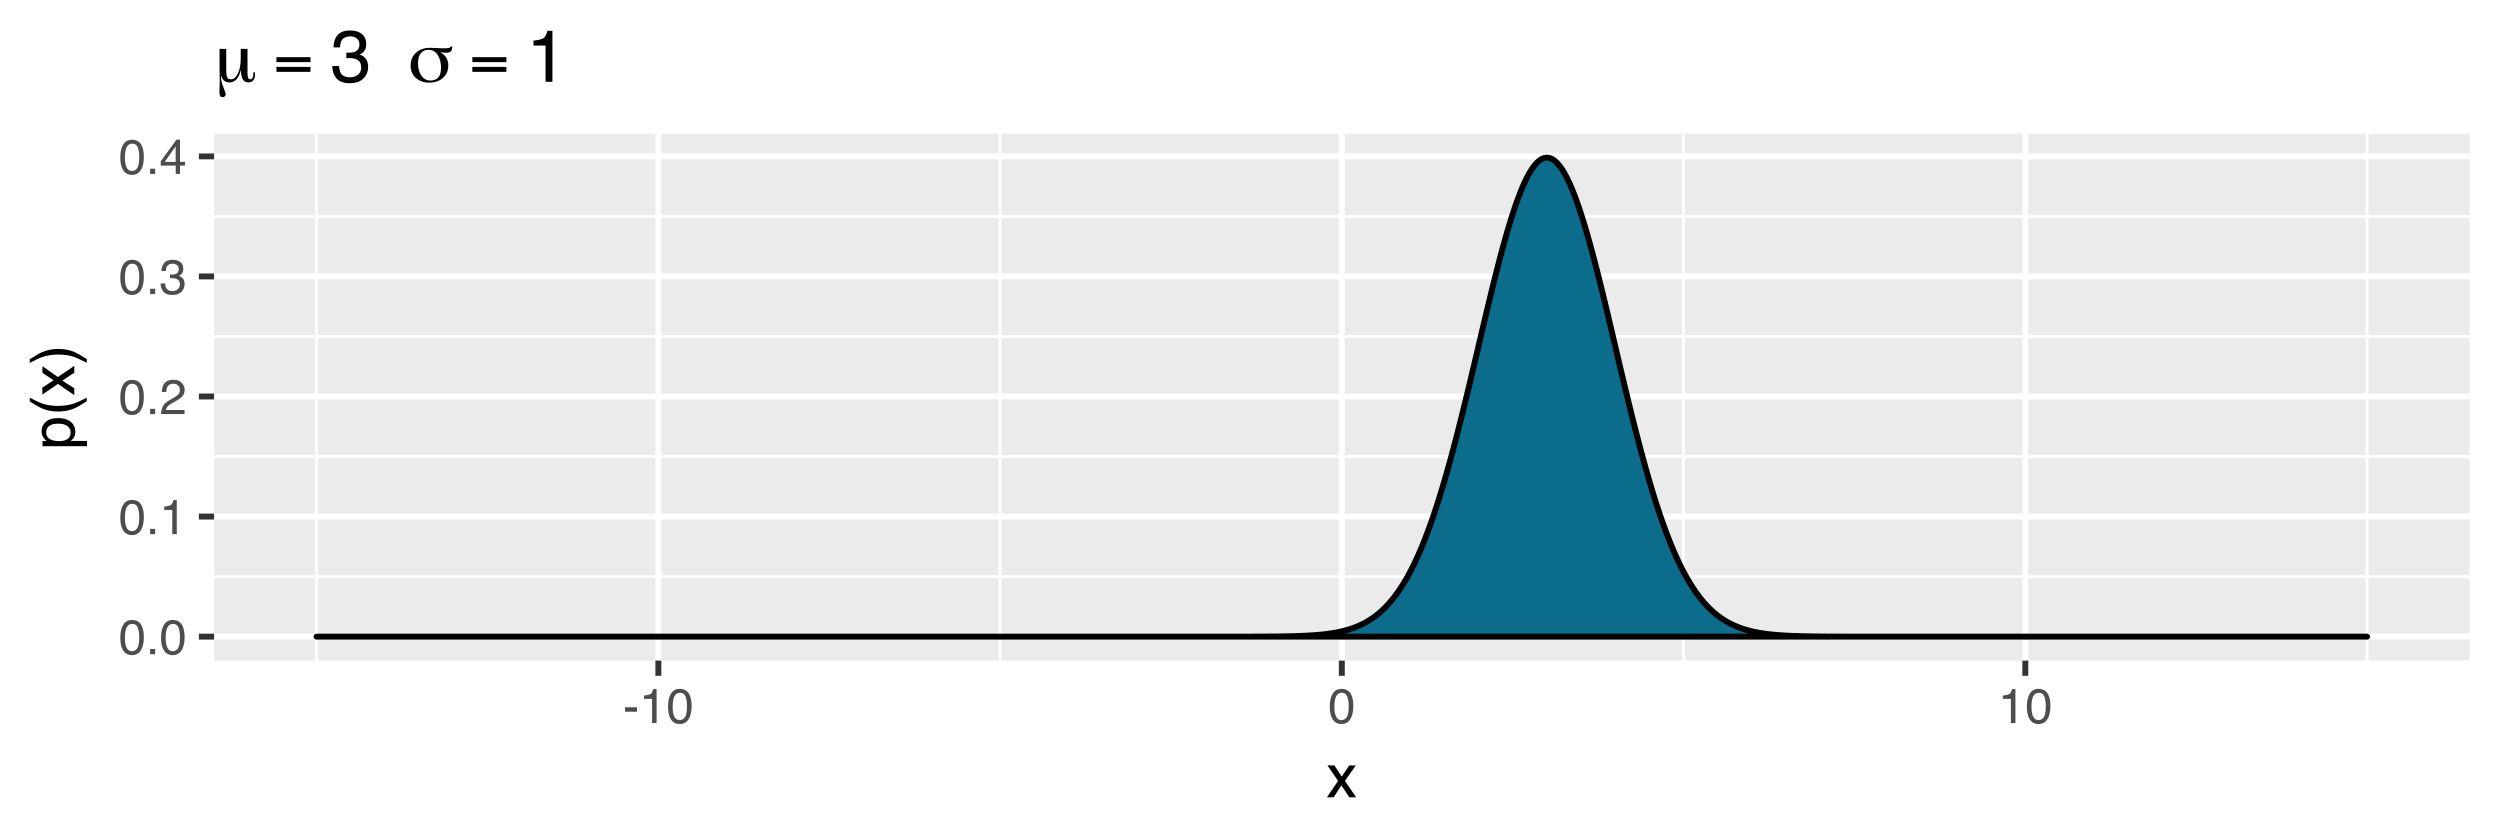 <?xml version="1.0" encoding="UTF-8"?>
<svg xmlns="http://www.w3.org/2000/svg" xmlns:xlink="http://www.w3.org/1999/xlink" width="450pt" height="149pt" viewBox="0 0 450 149" version="1.1">
<defs>
<g>
<symbol overflow="visible" id="glyph0-0">
<path style="stroke:none;" d="M 0.281 0 L 0.281 -6.312 L 5.297 -6.312 L 5.297 0 Z M 4.5 -0.797 L 4.5 -5.516 L 1.078 -5.516 L 1.078 -0.797 Z "/>
</symbol>
<symbol overflow="visible" id="glyph0-1">
<path style="stroke:none;" d="M 2.375 -6.156 C 3.176 -6.156 3.754 -5.828 4.109 -5.172 C 4.379 -4.66 4.516 -3.961 4.516 -3.078 C 4.516 -2.242 4.391 -1.555 4.141 -1.016 C 3.785 -0.223 3.195 0.172 2.375 0.172 C 1.633 0.172 1.082 -0.148 0.719 -0.797 C 0.426 -1.328 0.281 -2.047 0.281 -2.953 C 0.281 -3.648 0.367 -4.25 0.547 -4.75 C 0.879 -5.688 1.488 -6.156 2.375 -6.156 Z M 2.375 -0.531 C 2.77 -0.531 3.086 -0.707 3.328 -1.062 C 3.566 -1.426 3.688 -2.086 3.688 -3.047 C 3.688 -3.754 3.598 -4.332 3.422 -4.781 C 3.254 -5.227 2.922 -5.453 2.422 -5.453 C 1.973 -5.453 1.641 -5.238 1.422 -4.812 C 1.211 -4.383 1.109 -3.754 1.109 -2.922 C 1.109 -2.297 1.176 -1.789 1.312 -1.406 C 1.52 -0.82 1.875 -0.531 2.375 -0.531 Z "/>
</symbol>
<symbol overflow="visible" id="glyph0-2">
<path style="stroke:none;" d="M 0.75 -0.938 L 1.656 -0.938 L 1.656 0 L 0.75 0 Z "/>
</symbol>
<symbol overflow="visible" id="glyph0-3">
<path style="stroke:none;" d="M 0.844 -4.359 L 0.844 -4.953 C 1.395 -5.004 1.781 -5.094 2 -5.219 C 2.227 -5.344 2.395 -5.645 2.5 -6.125 L 3.109 -6.125 L 3.109 0 L 2.297 0 L 2.297 -4.359 Z "/>
</symbol>
<symbol overflow="visible" id="glyph0-4">
<path style="stroke:none;" d="M 0.281 0 C 0.301 -0.531 0.406 -0.988 0.594 -1.375 C 0.789 -1.77 1.164 -2.129 1.719 -2.453 L 2.547 -2.922 C 2.91 -3.141 3.164 -3.328 3.312 -3.484 C 3.551 -3.711 3.672 -3.984 3.672 -4.297 C 3.672 -4.648 3.562 -4.93 3.344 -5.141 C 3.133 -5.359 2.848 -5.469 2.484 -5.469 C 1.961 -5.469 1.598 -5.266 1.391 -4.859 C 1.285 -4.648 1.227 -4.352 1.219 -3.969 L 0.422 -3.969 C 0.43 -4.5 0.531 -4.938 0.719 -5.281 C 1.051 -5.875 1.645 -6.172 2.5 -6.172 C 3.195 -6.172 3.707 -5.977 4.031 -5.594 C 4.363 -5.219 4.531 -4.797 4.531 -4.328 C 4.531 -3.836 4.352 -3.414 4 -3.062 C 3.801 -2.863 3.441 -2.617 2.922 -2.328 L 2.344 -2 C 2.062 -1.844 1.836 -1.695 1.672 -1.562 C 1.391 -1.312 1.211 -1.035 1.141 -0.734 L 4.5 -0.734 L 4.5 0 Z "/>
</symbol>
<symbol overflow="visible" id="glyph0-5">
<path style="stroke:none;" d="M 2.281 0.172 C 1.551 0.172 1.02 -0.023 0.688 -0.422 C 0.363 -0.828 0.203 -1.316 0.203 -1.891 L 1.016 -1.891 C 1.047 -1.492 1.117 -1.203 1.234 -1.016 C 1.441 -0.691 1.805 -0.531 2.328 -0.531 C 2.734 -0.531 3.055 -0.641 3.297 -0.859 C 3.547 -1.078 3.672 -1.359 3.672 -1.703 C 3.672 -2.129 3.539 -2.426 3.281 -2.594 C 3.031 -2.758 2.672 -2.844 2.203 -2.844 C 2.148 -2.844 2.098 -2.844 2.047 -2.844 C 1.992 -2.844 1.941 -2.844 1.891 -2.844 L 1.891 -3.516 C 1.973 -3.516 2.039 -3.508 2.094 -3.5 C 2.145 -3.5 2.203 -3.5 2.266 -3.5 C 2.555 -3.5 2.797 -3.547 2.984 -3.641 C 3.305 -3.797 3.469 -4.082 3.469 -4.5 C 3.469 -4.801 3.359 -5.035 3.141 -5.203 C 2.922 -5.367 2.672 -5.453 2.391 -5.453 C 1.867 -5.453 1.508 -5.281 1.312 -4.938 C 1.207 -4.75 1.145 -4.477 1.125 -4.125 L 0.359 -4.125 C 0.359 -4.582 0.453 -4.973 0.641 -5.297 C 0.953 -5.867 1.504 -6.156 2.297 -6.156 C 2.93 -6.156 3.422 -6.016 3.766 -5.734 C 4.109 -5.461 4.281 -5.062 4.281 -4.531 C 4.281 -4.145 4.176 -3.836 3.969 -3.609 C 3.844 -3.461 3.68 -3.348 3.484 -3.266 C 3.805 -3.172 4.055 -3 4.234 -2.75 C 4.422 -2.5 4.516 -2.191 4.516 -1.828 C 4.516 -1.234 4.316 -0.75 3.922 -0.375 C 3.535 -0.008 2.988 0.172 2.281 0.172 Z "/>
</symbol>
<symbol overflow="visible" id="glyph0-6">
<path style="stroke:none;" d="M 2.906 -2.172 L 2.906 -4.969 L 0.938 -2.172 Z M 2.922 0 L 2.922 -1.5 L 0.219 -1.5 L 0.219 -2.266 L 3.047 -6.172 L 3.688 -6.172 L 3.688 -2.172 L 4.594 -2.172 L 4.594 -1.5 L 3.688 -1.5 L 3.688 0 Z "/>
</symbol>
<symbol overflow="visible" id="glyph0-7">
<path style="stroke:none;" d="M 0.359 -2.844 L 2.516 -2.844 L 2.516 -2.047 L 0.359 -2.047 Z "/>
</symbol>
<symbol overflow="visible" id="glyph1-0">
<path style="stroke:none;" d="M 0.359 0 L 0.359 -7.891 L 6.625 -7.891 L 6.625 0 Z M 5.625 -0.984 L 5.625 -6.906 L 1.344 -6.906 L 1.344 -0.984 Z "/>
</symbol>
<symbol overflow="visible" id="glyph1-1">
<path style="stroke:none;" d="M 0.156 -5.75 L 1.406 -5.75 L 2.734 -3.734 L 4.078 -5.75 L 5.25 -5.719 L 3.312 -2.953 L 5.328 0 L 4.094 0 L 2.672 -2.156 L 1.281 0 L 0.062 0 L 2.078 -2.953 Z "/>
</symbol>
<symbol overflow="visible" id="glyph2-0">
<path style="stroke:none;" d="M 0 -0.359 L -7.891 -0.359 L -7.891 -6.625 L 0 -6.625 Z M -0.984 -5.625 L -6.906 -5.625 L -6.906 -1.344 L -0.984 -1.344 Z "/>
</symbol>
<symbol overflow="visible" id="glyph2-1">
<path style="stroke:none;" d="M -0.656 -3.141 C -0.656 -3.586 -0.844 -3.957 -1.219 -4.25 C -1.594 -4.551 -2.156 -4.703 -2.906 -4.703 C -3.363 -4.703 -3.758 -4.641 -4.094 -4.516 C -4.727 -4.266 -5.047 -3.805 -5.047 -3.141 C -5.047 -2.461 -4.711 -2.004 -4.047 -1.766 C -3.68 -1.629 -3.223 -1.562 -2.672 -1.562 C -2.234 -1.562 -1.859 -1.629 -1.547 -1.766 C -0.953 -2.016 -0.656 -2.473 -0.656 -3.141 Z M -5.719 -0.641 L -5.719 -1.578 L -4.969 -1.578 C -5.227 -1.766 -5.426 -1.973 -5.562 -2.203 C -5.781 -2.535 -5.891 -2.922 -5.891 -3.359 C -5.891 -4.004 -5.641 -4.555 -5.141 -5.016 C -4.641 -5.473 -3.926 -5.703 -3 -5.703 C -1.75 -5.703 -0.852 -5.375 -0.312 -4.719 C 0.02 -4.301 0.188 -3.816 0.188 -3.266 C 0.188 -2.828 0.094 -2.461 -0.094 -2.172 C -0.195 -2.004 -0.379 -1.812 -0.641 -1.594 L 2.297 -1.594 L 2.297 -0.641 Z "/>
</symbol>
<symbol overflow="visible" id="glyph2-2">
<path style="stroke:none;" d="M -8.016 -3.25 C -6.922 -2.688 -6.117 -2.32 -5.609 -2.156 C -4.828 -1.906 -3.922 -1.781 -2.891 -1.781 C -1.848 -1.781 -0.898 -1.926 -0.047 -2.219 C 0.484 -2.395 1.25 -2.742 2.25 -3.266 L 2.25 -2.625 C 1.426 -2.102 0.898 -1.781 0.672 -1.656 C 0.453 -1.531 0.148 -1.391 -0.234 -1.234 C -0.766 -1.035 -1.332 -0.898 -1.938 -0.828 C -2.25 -0.785 -2.547 -0.766 -2.828 -0.766 C -3.891 -0.766 -4.832 -0.93 -5.656 -1.266 C -6.188 -1.473 -6.973 -1.91 -8.016 -2.578 Z "/>
</symbol>
<symbol overflow="visible" id="glyph2-3">
<path style="stroke:none;" d="M -5.75 -0.156 L -5.75 -1.406 L -3.734 -2.734 L -5.75 -4.078 L -5.719 -5.25 L -2.953 -3.312 L 0 -5.328 L 0 -4.094 L -2.156 -2.672 L 0 -1.281 L 0 -0.062 L -2.953 -2.078 Z "/>
</symbol>
<symbol overflow="visible" id="glyph2-4">
<path style="stroke:none;" d="M 2.25 -0.375 C 1.133 -0.945 0.32 -1.316 -0.188 -1.484 C -0.957 -1.734 -1.859 -1.859 -2.891 -1.859 C -3.922 -1.859 -4.867 -1.711 -5.734 -1.422 C -6.266 -1.242 -7.023 -0.891 -8.016 -0.359 L -8.016 -1.016 C -7.141 -1.566 -6.598 -1.898 -6.391 -2.016 C -6.18 -2.129 -5.895 -2.254 -5.531 -2.391 C -5.082 -2.566 -4.641 -2.691 -4.203 -2.766 C -3.773 -2.836 -3.359 -2.875 -2.953 -2.875 C -1.891 -2.875 -0.941 -2.707 -0.109 -2.375 C 0.422 -2.156 1.207 -1.711 2.25 -1.047 Z "/>
</symbol>
<symbol overflow="visible" id="glyph3-0">
<path style="stroke:none;" d="M 0.656 2.328 L 0.656 -9.312 L 7.266 -9.312 L 7.266 2.328 Z M 1.406 1.594 L 6.531 1.594 L 6.531 -8.562 L 1.406 -8.562 Z "/>
</symbol>
<symbol overflow="visible" id="glyph3-1">
<path style="stroke:none;" d="M 2.188 -2.016 C 2.188 -1.398 2.25 -0.984 2.375 -0.766 C 2.5 -0.555 2.719 -0.453 3.031 -0.453 C 3.539 -0.453 3.961 -0.805 4.297 -1.516 C 4.629 -2.223 4.797 -3.117 4.797 -4.203 L 4.797 -5.938 L 6.016 -5.938 L 6.016 -1.594 C 6.016 -1.195 6.051 -0.906 6.125 -0.719 C 6.207 -0.539 6.336 -0.453 6.516 -0.453 C 6.691 -0.453 6.828 -0.539 6.922 -0.719 C 7.023 -0.906 7.078 -1.176 7.078 -1.531 L 7.078 -1.719 L 7.359 -1.719 C 7.359 -1.676 7.359 -1.633 7.359 -1.594 C 7.367 -1.562 7.375 -1.504 7.375 -1.422 C 7.375 -0.93 7.27 -0.551 7.062 -0.281 C 6.852 -0.02 6.555 0.109 6.172 0.109 C 5.734 0.109 5.398 -0.078 5.172 -0.453 C 4.953 -0.828 4.836 -1.395 4.828 -2.156 C 4.629 -1.375 4.359 -0.801 4.016 -0.438 C 3.68 -0.07 3.258 0.109 2.75 0.109 C 2.363 0.109 2.039 -0.004 1.781 -0.234 C 1.531 -0.461 1.352 -0.801 1.25 -1.25 C 1.25 -1.164 1.25 -1.039 1.25 -0.875 C 1.25 -0.312 1.391 0.305 1.672 0.984 C 1.953 1.672 2.094 2.078 2.094 2.203 C 2.094 2.379 2.039 2.516 1.938 2.609 C 1.844 2.711 1.707 2.766 1.531 2.766 C 1.332 2.766 1.188 2.691 1.094 2.547 C 1.008 2.398 0.969 2.164 0.969 1.844 C 0.969 1.758 0.973 1.5 0.984 1.062 C 1.004 0.633 1.016 0.242 1.016 -0.109 C 1.016 -0.422 1.008 -0.863 1 -1.438 C 0.988 -2.02 0.984 -2.438 0.984 -2.688 L 0.984 -5.938 L 2.188 -5.938 Z "/>
</symbol>
<symbol overflow="visible" id="glyph3-2">
<path style="stroke:none;" d="M 6.688 -1.797 L 0.562 -1.797 L 0.562 -2.688 L 6.688 -2.688 Z M 6.688 -3.547 L 0.562 -3.547 L 0.562 -4.438 L 6.688 -4.438 Z "/>
</symbol>
<symbol overflow="visible" id="glyph3-3">
<path style="stroke:none;" d=""/>
</symbol>
<symbol overflow="visible" id="glyph3-4">
<path style="stroke:none;" d="M 5.938 -2.516 C 5.938 -3.504 5.727 -4.289 5.312 -4.875 C 4.906 -5.469 4.363 -5.766 3.688 -5.766 C 3.094 -5.766 2.629 -5.555 2.297 -5.141 C 1.961 -4.723 1.797 -4.133 1.797 -3.375 C 1.797 -2.445 2 -1.691 2.406 -1.109 C 2.82 -0.523 3.363 -0.234 4.031 -0.234 C 4.664 -0.234 5.141 -0.422 5.453 -0.797 C 5.773 -1.172 5.938 -1.742 5.938 -2.516 Z M 5.781 -5.328 C 6.27 -5.078 6.633 -4.754 6.875 -4.359 C 7.125 -3.961 7.25 -3.492 7.25 -2.953 C 7.25 -2.035 6.93 -1.289 6.297 -0.719 C 5.66 -0.145 4.828 0.141 3.797 0.141 C 2.816 0.141 2.016 -0.145 1.391 -0.719 C 0.773 -1.289 0.469 -2.02 0.469 -2.906 C 0.469 -3.875 0.785 -4.648 1.422 -5.234 C 2.066 -5.828 2.926 -6.125 4 -6.125 C 4.219 -6.125 4.617 -6.109 5.203 -6.078 C 5.785 -6.047 6.254 -6.031 6.609 -6.031 C 6.961 -6.031 7.227 -6.055 7.406 -6.109 C 7.582 -6.172 7.676 -6.258 7.688 -6.375 L 7.969 -6.375 C 7.957 -5.945 7.875 -5.648 7.719 -5.484 C 7.562 -5.316 7.273 -5.234 6.859 -5.234 C 6.766 -5.234 6.648 -5.238 6.516 -5.25 C 6.379 -5.27 6.133 -5.297 5.781 -5.328 Z "/>
</symbol>
<symbol overflow="visible" id="glyph4-0">
<path style="stroke:none;" d="M 0.422 0 L 0.422 -9.469 L 7.938 -9.469 L 7.938 0 Z M 6.75 -1.188 L 6.75 -8.281 L 1.609 -8.281 L 1.609 -1.188 Z "/>
</symbol>
<symbol overflow="visible" id="glyph4-1">
<path style="stroke:none;" d="M 3.438 0.25 C 2.344 0.25 1.547 -0.047 1.047 -0.641 C 0.555 -1.242 0.312 -1.977 0.312 -2.844 L 1.531 -2.844 C 1.582 -2.238 1.691 -1.801 1.859 -1.531 C 2.16 -1.051 2.707 -0.812 3.5 -0.812 C 4.102 -0.812 4.586 -0.973 4.953 -1.297 C 5.328 -1.617 5.516 -2.039 5.516 -2.562 C 5.516 -3.195 5.32 -3.641 4.938 -3.891 C 4.551 -4.148 4.008 -4.281 3.312 -4.281 C 3.238 -4.281 3.16 -4.273 3.078 -4.266 C 2.992 -4.266 2.914 -4.266 2.844 -4.266 L 2.844 -5.281 C 2.957 -5.27 3.055 -5.258 3.141 -5.25 C 3.223 -5.25 3.312 -5.25 3.406 -5.25 C 3.844 -5.25 4.195 -5.316 4.469 -5.453 C 4.957 -5.703 5.203 -6.133 5.203 -6.75 C 5.203 -7.207 5.039 -7.562 4.719 -7.812 C 4.395 -8.062 4.016 -8.188 3.578 -8.188 C 2.805 -8.188 2.27 -7.926 1.969 -7.406 C 1.812 -7.125 1.723 -6.723 1.703 -6.203 L 0.547 -6.203 C 0.547 -6.891 0.68 -7.473 0.953 -7.953 C 1.43 -8.816 2.266 -9.25 3.453 -9.25 C 4.398 -9.25 5.129 -9.035 5.641 -8.609 C 6.16 -8.191 6.422 -7.586 6.422 -6.797 C 6.422 -6.223 6.266 -5.766 5.953 -5.422 C 5.766 -5.203 5.52 -5.031 5.219 -4.906 C 5.707 -4.77 6.086 -4.508 6.359 -4.125 C 6.629 -3.75 6.766 -3.285 6.766 -2.734 C 6.766 -1.848 6.473 -1.129 5.891 -0.578 C 5.316 -0.023 4.5 0.25 3.438 0.25 Z "/>
</symbol>
<symbol overflow="visible" id="glyph4-2">
<path style="stroke:none;" d="M 1.266 -6.531 L 1.266 -7.422 C 2.098 -7.504 2.68 -7.641 3.016 -7.828 C 3.348 -8.023 3.598 -8.477 3.766 -9.188 L 4.672 -9.188 L 4.672 0 L 3.438 0 L 3.438 -6.531 Z "/>
</symbol>
</g>
<clipPath id="clip1">
  <path d="M 38.535 24.07 L 445 24.07 L 445 119 L 38.535 119 Z "/>
</clipPath>
<clipPath id="clip2">
  <path d="M 38.535 103 L 445 103 L 445 105 L 38.535 105 Z "/>
</clipPath>
<clipPath id="clip3">
  <path d="M 38.535 81 L 445 81 L 445 83 L 38.535 83 Z "/>
</clipPath>
<clipPath id="clip4">
  <path d="M 38.535 60 L 445 60 L 445 61 L 38.535 61 Z "/>
</clipPath>
<clipPath id="clip5">
  <path d="M 38.535 38 L 445 38 L 445 40 L 38.535 40 Z "/>
</clipPath>
<clipPath id="clip6">
  <path d="M 56 24.07 L 58 24.07 L 58 119.906 L 56 119.906 Z "/>
</clipPath>
<clipPath id="clip7">
  <path d="M 179 24.07 L 181 24.07 L 181 119.906 L 179 119.906 Z "/>
</clipPath>
<clipPath id="clip8">
  <path d="M 302 24.07 L 304 24.07 L 304 119.906 L 302 119.906 Z "/>
</clipPath>
<clipPath id="clip9">
  <path d="M 425 24.07 L 427 24.07 L 427 119.906 L 425 119.906 Z "/>
</clipPath>
<clipPath id="clip10">
  <path d="M 38.535 114 L 445.52 114 L 445.52 116 L 38.535 116 Z "/>
</clipPath>
<clipPath id="clip11">
  <path d="M 38.535 92 L 445.52 92 L 445.52 94 L 38.535 94 Z "/>
</clipPath>
<clipPath id="clip12">
  <path d="M 38.535 70 L 445.52 70 L 445.52 72 L 38.535 72 Z "/>
</clipPath>
<clipPath id="clip13">
  <path d="M 38.535 49 L 445.52 49 L 445.52 51 L 38.535 51 Z "/>
</clipPath>
<clipPath id="clip14">
  <path d="M 38.535 27 L 445.52 27 L 445.52 29 L 38.535 29 Z "/>
</clipPath>
<clipPath id="clip15">
  <path d="M 117 24.07 L 120 24.07 L 120 119.906 L 117 119.906 Z "/>
</clipPath>
<clipPath id="clip16">
  <path d="M 240 24.07 L 243 24.07 L 243 119.906 L 240 119.906 Z "/>
</clipPath>
<clipPath id="clip17">
  <path d="M 364 24.07 L 366 24.07 L 366 119.906 L 364 119.906 Z "/>
</clipPath>
</defs>
<g id="surface6">
<rect x="0" y="0" width="450" height="149" style="fill:rgb(100%,100%,100%);fill-opacity:1;stroke:none;"/>
<rect x="0" y="0" width="450" height="149" style="fill:rgb(100%,100%,100%);fill-opacity:1;stroke:none;"/>
<path style="fill:none;stroke-width:1.067;stroke-linecap:round;stroke-linejoin:round;stroke:rgb(100%,100%,100%);stroke-opacity:1;stroke-miterlimit:10;" d="M 0 149 L 450 149 L 450 0 L 0 0 Z "/>
<g clip-path="url(#clip1)" clip-rule="nonzero">
<path style=" stroke:none;fill-rule:nonzero;fill:rgb(92.157%,92.157%,92.157%);fill-opacity:1;" d="M 38.535 118.906 L 444.52 118.906 L 444.52 24.07 L 38.535 24.07 Z "/>
</g>
<g clip-path="url(#clip2)" clip-rule="nonzero">
<path style="fill:none;stroke-width:0.533;stroke-linecap:butt;stroke-linejoin:round;stroke:rgb(100%,100%,100%);stroke-opacity:1;stroke-miterlimit:10;" d="M 38.535 103.789 L 444.52 103.789 "/>
</g>
<g clip-path="url(#clip3)" clip-rule="nonzero">
<path style="fill:none;stroke-width:0.533;stroke-linecap:butt;stroke-linejoin:round;stroke:rgb(100%,100%,100%);stroke-opacity:1;stroke-miterlimit:10;" d="M 38.535 82.18 L 444.52 82.18 "/>
</g>
<g clip-path="url(#clip4)" clip-rule="nonzero">
<path style="fill:none;stroke-width:0.533;stroke-linecap:butt;stroke-linejoin:round;stroke:rgb(100%,100%,100%);stroke-opacity:1;stroke-miterlimit:10;" d="M 38.535 60.57 L 444.52 60.57 "/>
</g>
<g clip-path="url(#clip5)" clip-rule="nonzero">
<path style="fill:none;stroke-width:0.533;stroke-linecap:butt;stroke-linejoin:round;stroke:rgb(100%,100%,100%);stroke-opacity:1;stroke-miterlimit:10;" d="M 38.535 38.957 L 444.52 38.957 "/>
</g>
<g clip-path="url(#clip6)" clip-rule="nonzero">
<path style="fill:none;stroke-width:0.533;stroke-linecap:butt;stroke-linejoin:round;stroke:rgb(100%,100%,100%);stroke-opacity:1;stroke-miterlimit:10;" d="M 56.988 118.906 L 56.988 24.07 "/>
</g>
<g clip-path="url(#clip7)" clip-rule="nonzero">
<path style="fill:none;stroke-width:0.533;stroke-linecap:butt;stroke-linejoin:round;stroke:rgb(100%,100%,100%);stroke-opacity:1;stroke-miterlimit:10;" d="M 180.016 118.906 L 180.016 24.07 "/>
</g>
<g clip-path="url(#clip8)" clip-rule="nonzero">
<path style="fill:none;stroke-width:0.533;stroke-linecap:butt;stroke-linejoin:round;stroke:rgb(100%,100%,100%);stroke-opacity:1;stroke-miterlimit:10;" d="M 303.039 118.906 L 303.039 24.07 "/>
</g>
<g clip-path="url(#clip9)" clip-rule="nonzero">
<path style="fill:none;stroke-width:0.533;stroke-linecap:butt;stroke-linejoin:round;stroke:rgb(100%,100%,100%);stroke-opacity:1;stroke-miterlimit:10;" d="M 426.066 118.906 L 426.066 24.07 "/>
</g>
<g clip-path="url(#clip10)" clip-rule="nonzero">
<path style="fill:none;stroke-width:1.067;stroke-linecap:butt;stroke-linejoin:round;stroke:rgb(100%,100%,100%);stroke-opacity:1;stroke-miterlimit:10;" d="M 38.535 114.598 L 444.52 114.598 "/>
</g>
<g clip-path="url(#clip11)" clip-rule="nonzero">
<path style="fill:none;stroke-width:1.067;stroke-linecap:butt;stroke-linejoin:round;stroke:rgb(100%,100%,100%);stroke-opacity:1;stroke-miterlimit:10;" d="M 38.535 92.984 L 444.52 92.984 "/>
</g>
<g clip-path="url(#clip12)" clip-rule="nonzero">
<path style="fill:none;stroke-width:1.067;stroke-linecap:butt;stroke-linejoin:round;stroke:rgb(100%,100%,100%);stroke-opacity:1;stroke-miterlimit:10;" d="M 38.535 71.375 L 444.52 71.375 "/>
</g>
<g clip-path="url(#clip13)" clip-rule="nonzero">
<path style="fill:none;stroke-width:1.067;stroke-linecap:butt;stroke-linejoin:round;stroke:rgb(100%,100%,100%);stroke-opacity:1;stroke-miterlimit:10;" d="M 38.535 49.762 L 444.52 49.762 "/>
</g>
<g clip-path="url(#clip14)" clip-rule="nonzero">
<path style="fill:none;stroke-width:1.067;stroke-linecap:butt;stroke-linejoin:round;stroke:rgb(100%,100%,100%);stroke-opacity:1;stroke-miterlimit:10;" d="M 38.535 28.152 L 444.52 28.152 "/>
</g>
<g clip-path="url(#clip15)" clip-rule="nonzero">
<path style="fill:none;stroke-width:1.067;stroke-linecap:butt;stroke-linejoin:round;stroke:rgb(100%,100%,100%);stroke-opacity:1;stroke-miterlimit:10;" d="M 118.504 118.906 L 118.504 24.07 "/>
</g>
<g clip-path="url(#clip16)" clip-rule="nonzero">
<path style="fill:none;stroke-width:1.067;stroke-linecap:butt;stroke-linejoin:round;stroke:rgb(100%,100%,100%);stroke-opacity:1;stroke-miterlimit:10;" d="M 241.527 118.906 L 241.527 24.07 "/>
</g>
<g clip-path="url(#clip17)" clip-rule="nonzero">
<path style="fill:none;stroke-width:1.067;stroke-linecap:butt;stroke-linejoin:round;stroke:rgb(100%,100%,100%);stroke-opacity:1;stroke-miterlimit:10;" d="M 364.555 118.906 L 364.555 24.07 "/>
</g>
<path style="fill-rule:nonzero;fill:rgb(4.314%,42.353%,54.902%);fill-opacity:1;stroke-width:1.067;stroke-linecap:round;stroke-linejoin:round;stroke:rgb(0%,0%,0%);stroke-opacity:1;stroke-miterlimit:10;" d="M 56.988 114.598 L 211.387 114.598 L 211.508 114.594 L 223.32 114.594 L 223.441 114.59 L 225.289 114.59 L 225.41 114.586 L 226.52 114.586 L 226.641 114.582 L 227.258 114.582 L 227.379 114.578 L 227.996 114.578 L 228.117 114.574 L 228.488 114.574 L 228.609 114.57 L 228.98 114.57 L 229.102 114.566 L 229.348 114.566 L 229.473 114.562 L 229.719 114.562 L 229.84 114.559 L 230.086 114.559 L 230.211 114.555 L 230.457 114.555 L 230.578 114.551 L 230.703 114.551 L 230.824 114.547 L 230.949 114.547 L 231.07 114.543 L 231.195 114.543 L 231.316 114.539 L 231.441 114.539 L 231.562 114.535 L 231.688 114.531 L 231.809 114.531 L 231.934 114.527 L 232.055 114.523 L 232.18 114.523 L 232.301 114.52 L 232.426 114.516 L 232.547 114.512 L 232.672 114.512 L 232.793 114.508 L 232.918 114.504 L 233.039 114.5 L 233.164 114.496 L 233.285 114.492 L 233.41 114.488 L 233.652 114.48 L 233.777 114.477 L 233.898 114.473 L 234.023 114.469 L 234.145 114.465 L 234.27 114.457 L 234.391 114.453 L 234.516 114.449 L 234.637 114.441 L 234.762 114.438 L 234.883 114.434 L 235.008 114.426 L 235.129 114.422 L 235.254 114.414 L 235.375 114.406 L 235.5 114.402 L 235.621 114.395 L 235.746 114.387 L 235.867 114.379 L 235.992 114.371 L 236.113 114.363 L 236.238 114.355 L 236.359 114.348 L 236.484 114.34 L 236.605 114.328 L 236.73 114.32 L 236.852 114.312 L 236.977 114.301 L 237.098 114.289 L 237.223 114.281 L 237.344 114.27 L 237.469 114.258 L 237.59 114.246 L 237.715 114.234 L 237.836 114.223 L 237.961 114.211 L 238.082 114.199 L 238.207 114.184 L 238.328 114.172 L 238.453 114.156 L 238.574 114.145 L 238.699 114.129 L 238.82 114.113 L 238.945 114.098 L 239.066 114.082 L 239.191 114.062 L 239.312 114.047 L 239.438 114.027 L 239.559 114.012 L 239.684 113.992 L 239.805 113.973 L 239.93 113.953 L 240.051 113.934 L 240.176 113.91 L 240.297 113.891 L 240.422 113.867 L 240.543 113.844 L 240.668 113.82 L 240.789 113.797 L 240.914 113.773 L 241.035 113.746 L 241.16 113.723 L 241.281 113.695 L 241.406 113.668 L 241.527 113.637 L 241.652 113.609 L 241.773 113.578 L 241.898 113.547 L 242.02 113.516 L 242.145 113.484 L 242.266 113.449 L 242.391 113.418 L 242.512 113.383 L 242.637 113.348 L 242.758 113.309 L 242.883 113.273 L 243.004 113.234 L 243.129 113.191 L 243.25 113.152 L 243.375 113.109 L 243.496 113.066 L 243.621 113.023 L 243.742 112.98 L 243.867 112.934 L 243.988 112.887 L 244.113 112.836 L 244.234 112.785 L 244.359 112.734 L 244.48 112.684 L 244.605 112.629 L 244.727 112.574 L 244.852 112.52 L 245.094 112.402 L 245.219 112.344 L 245.34 112.281 L 245.465 112.219 L 245.586 112.156 L 245.711 112.09 L 245.832 112.02 L 245.957 111.953 L 246.078 111.883 L 246.203 111.809 L 246.324 111.734 L 246.449 111.66 L 246.57 111.582 L 246.695 111.504 L 246.816 111.422 L 246.941 111.34 L 247.062 111.258 L 247.188 111.172 L 247.309 111.082 L 247.434 110.992 L 247.555 110.902 L 247.68 110.809 L 247.801 110.711 L 247.926 110.613 L 248.047 110.516 L 248.172 110.414 L 248.293 110.309 L 248.418 110.203 L 248.539 110.094 L 248.664 109.984 L 248.785 109.871 L 248.91 109.758 L 249.031 109.641 L 249.156 109.52 L 249.402 109.273 L 249.523 109.145 L 249.648 109.016 L 249.77 108.883 L 249.895 108.75 L 250.016 108.613 L 250.141 108.473 L 250.262 108.332 L 250.387 108.188 L 250.508 108.039 L 250.633 107.891 L 250.754 107.738 L 250.879 107.582 L 251 107.422 L 251.125 107.262 L 251.246 107.098 L 251.371 106.93 L 251.492 106.758 L 251.617 106.586 L 251.738 106.41 L 251.863 106.23 L 251.984 106.047 L 252.109 105.863 L 252.23 105.676 L 252.355 105.484 L 252.477 105.289 L 252.602 105.09 L 252.723 104.891 L 252.848 104.684 L 252.969 104.477 L 253.094 104.266 L 253.215 104.051 L 253.34 103.832 L 253.461 103.613 L 253.586 103.387 L 253.707 103.16 L 253.832 102.93 L 253.953 102.691 L 254.078 102.453 L 254.199 102.211 L 254.324 101.965 L 254.445 101.719 L 254.57 101.465 L 254.691 101.207 L 254.816 100.945 L 254.938 100.684 L 255.062 100.414 L 255.184 100.145 L 255.309 99.871 L 255.43 99.59 L 255.555 99.309 L 255.676 99.023 L 255.801 98.73 L 255.922 98.438 L 256.047 98.141 L 256.168 97.84 L 256.293 97.535 L 256.414 97.227 L 256.535 96.91 L 256.66 96.594 L 256.781 96.273 L 256.906 95.949 L 257.027 95.621 L 257.152 95.289 L 257.273 94.953 L 257.398 94.613 L 257.52 94.27 L 257.645 93.922 L 257.766 93.574 L 257.891 93.219 L 258.012 92.859 L 258.137 92.496 L 258.258 92.129 L 258.383 91.758 L 258.504 91.383 L 258.629 91.008 L 258.75 90.625 L 258.875 90.238 L 258.996 89.852 L 259.121 89.457 L 259.242 89.062 L 259.367 88.66 L 259.488 88.258 L 259.613 87.852 L 259.734 87.438 L 259.859 87.023 L 259.98 86.605 L 260.105 86.184 L 260.227 85.758 L 260.352 85.332 L 260.473 84.898 L 260.598 84.465 L 260.719 84.023 L 260.844 83.582 L 260.965 83.137 L 261.09 82.691 L 261.211 82.238 L 261.336 81.785 L 261.457 81.328 L 261.582 80.867 L 261.703 80.402 L 261.828 79.938 L 261.949 79.465 L 262.074 78.996 L 262.195 78.52 L 262.32 78.043 L 262.441 77.562 L 262.566 77.078 L 262.688 76.594 L 262.812 76.105 L 262.934 75.617 L 263.059 75.125 L 263.18 74.629 L 263.305 74.133 L 263.426 73.633 L 263.551 73.133 L 263.672 72.629 L 263.797 72.125 L 263.918 71.621 L 264.043 71.113 L 264.164 70.602 L 264.289 70.09 L 264.41 69.578 L 264.535 69.066 L 264.656 68.551 L 264.781 68.035 L 264.902 67.516 L 265.027 66.996 L 265.148 66.48 L 265.273 65.957 L 265.395 65.438 L 265.52 64.918 L 265.641 64.395 L 265.766 63.871 L 265.887 63.352 L 266.012 62.828 L 266.133 62.305 L 266.258 61.781 L 266.379 61.258 L 266.504 60.734 L 266.625 60.215 L 266.75 59.691 L 266.871 59.172 L 266.996 58.648 L 267.117 58.129 L 267.242 57.609 L 267.363 57.094 L 267.488 56.574 L 267.609 56.059 L 267.734 55.547 L 267.855 55.031 L 267.977 54.52 L 268.102 54.012 L 268.223 53.504 L 268.348 52.996 L 268.469 52.492 L 268.594 51.992 L 268.715 51.492 L 268.84 50.992 L 268.961 50.5 L 269.086 50.008 L 269.207 49.516 L 269.332 49.031 L 269.453 48.547 L 269.578 48.066 L 269.699 47.59 L 269.824 47.113 L 269.945 46.645 L 270.07 46.176 L 270.191 45.715 L 270.316 45.254 L 270.438 44.801 L 270.562 44.348 L 270.684 43.898 L 270.809 43.457 L 270.93 43.02 L 271.055 42.582 L 271.176 42.152 L 271.301 41.727 L 271.422 41.309 L 271.547 40.895 L 271.668 40.484 L 271.793 40.078 L 271.914 39.68 L 272.039 39.285 L 272.16 38.895 L 272.285 38.512 L 272.406 38.133 L 272.531 37.762 L 272.652 37.398 L 272.777 37.035 L 272.898 36.684 L 273.023 36.336 L 273.145 35.996 L 273.27 35.66 L 273.391 35.332 L 273.516 35.008 L 273.637 34.695 L 273.762 34.387 L 273.883 34.086 L 274.008 33.789 L 274.129 33.504 L 274.254 33.223 L 274.375 32.949 L 274.5 32.684 L 274.621 32.426 L 274.746 32.176 L 274.867 31.93 L 274.992 31.695 L 275.113 31.469 L 275.238 31.246 L 275.359 31.035 L 275.484 30.828 L 275.605 30.633 L 275.73 30.441 L 275.852 30.262 L 275.977 30.09 L 276.098 29.922 L 276.223 29.766 L 276.344 29.617 L 276.469 29.477 L 276.59 29.344 L 276.715 29.223 L 276.836 29.105 L 276.961 29 L 277.082 28.902 L 277.207 28.812 L 277.328 28.73 L 277.453 28.656 L 277.574 28.594 L 277.699 28.535 L 277.82 28.488 L 277.945 28.449 L 278.066 28.422 L 278.191 28.398 L 278.312 28.387 L 278.438 28.383 L 278.559 28.387 L 278.684 28.398 L 278.805 28.422 L 278.93 28.449 L 279.051 28.488 L 279.176 28.535 L 279.297 28.594 L 279.418 28.656 L 279.543 28.73 L 279.664 28.812 L 279.789 28.902 L 279.91 29 L 280.035 29.105 L 280.156 29.223 L 280.281 29.344 L 280.402 29.477 L 280.527 29.617 L 280.648 29.766 L 280.773 29.922 L 280.895 30.09 L 281.02 30.262 L 281.141 30.441 L 281.266 30.633 L 281.387 30.828 L 281.512 31.035 L 281.633 31.246 L 281.758 31.469 L 281.879 31.695 L 282.004 31.93 L 282.125 32.176 L 282.25 32.426 L 282.371 32.684 L 282.496 32.949 L 282.617 33.223 L 282.742 33.504 L 282.863 33.789 L 282.988 34.086 L 283.109 34.387 L 283.234 34.695 L 283.355 35.008 L 283.48 35.332 L 283.602 35.66 L 283.727 35.996 L 283.848 36.336 L 283.973 36.684 L 284.094 37.035 L 284.219 37.398 L 284.34 37.762 L 284.465 38.133 L 284.586 38.512 L 284.711 38.895 L 284.832 39.285 L 284.957 39.68 L 285.078 40.078 L 285.203 40.484 L 285.324 40.895 L 285.449 41.309 L 285.57 41.727 L 285.695 42.152 L 285.816 42.582 L 285.941 43.02 L 286.062 43.457 L 286.188 43.898 L 286.309 44.348 L 286.434 44.801 L 286.555 45.254 L 286.68 45.715 L 286.801 46.176 L 286.926 46.645 L 287.047 47.113 L 287.172 47.59 L 287.293 48.066 L 287.418 48.547 L 287.539 49.031 L 287.664 49.516 L 287.785 50.008 L 287.91 50.5 L 288.031 50.992 L 288.156 51.492 L 288.277 51.992 L 288.402 52.492 L 288.523 52.996 L 288.648 53.504 L 288.77 54.012 L 288.895 54.52 L 289.016 55.031 L 289.141 55.547 L 289.262 56.059 L 289.387 56.574 L 289.508 57.094 L 289.633 57.609 L 289.754 58.129 L 289.879 58.648 L 290 59.172 L 290.125 59.691 L 290.246 60.215 L 290.371 60.734 L 290.492 61.258 L 290.617 61.781 L 290.859 62.828 L 290.984 63.352 L 291.105 63.871 L 291.23 64.395 L 291.352 64.918 L 291.477 65.438 L 291.598 65.957 L 291.723 66.48 L 291.844 66.996 L 291.969 67.516 L 292.09 68.035 L 292.215 68.551 L 292.336 69.066 L 292.461 69.578 L 292.582 70.09 L 292.707 70.602 L 292.828 71.113 L 292.953 71.621 L 293.074 72.125 L 293.199 72.629 L 293.32 73.133 L 293.445 73.633 L 293.566 74.133 L 293.691 74.629 L 293.812 75.125 L 293.938 75.617 L 294.059 76.105 L 294.184 76.594 L 294.305 77.078 L 294.43 77.562 L 294.551 78.043 L 294.676 78.52 L 294.797 78.996 L 294.922 79.465 L 295.043 79.938 L 295.168 80.402 L 295.289 80.867 L 295.414 81.328 L 295.535 81.785 L 295.66 82.238 L 295.781 82.691 L 295.906 83.137 L 296.027 83.582 L 296.152 84.023 L 296.273 84.465 L 296.398 84.898 L 296.52 85.332 L 296.645 85.758 L 296.766 86.184 L 296.891 86.605 L 297.012 87.023 L 297.137 87.438 L 297.258 87.852 L 297.383 88.258 L 297.504 88.66 L 297.629 89.062 L 297.75 89.457 L 297.875 89.852 L 297.996 90.238 L 298.121 90.625 L 298.242 91.008 L 298.367 91.383 L 298.488 91.758 L 298.613 92.129 L 298.734 92.496 L 298.859 92.859 L 298.98 93.219 L 299.105 93.574 L 299.227 93.922 L 299.352 94.27 L 299.473 94.613 L 299.598 94.953 L 299.719 95.289 L 299.844 95.621 L 299.965 95.949 L 300.09 96.273 L 300.211 96.594 L 300.336 96.91 L 300.457 97.227 L 300.582 97.535 L 300.703 97.84 L 300.828 98.141 L 300.949 98.438 L 301.074 98.73 L 301.195 99.023 L 301.32 99.309 L 301.441 99.59 L 301.566 99.871 L 301.688 100.145 L 301.812 100.414 L 301.934 100.684 L 302.055 100.945 L 302.18 101.207 L 302.301 101.465 L 302.426 101.719 L 302.547 101.965 L 302.672 102.211 L 302.793 102.453 L 302.918 102.691 L 303.039 102.93 L 303.164 103.16 L 303.285 103.387 L 303.41 103.613 L 303.531 103.832 L 303.656 104.051 L 303.777 104.266 L 303.902 104.477 L 304.023 104.684 L 304.148 104.891 L 304.27 105.09 L 304.395 105.289 L 304.516 105.484 L 304.641 105.676 L 304.762 105.863 L 304.887 106.047 L 305.008 106.23 L 305.133 106.41 L 305.254 106.586 L 305.379 106.758 L 305.5 106.93 L 305.625 107.098 L 305.746 107.262 L 305.871 107.422 L 305.992 107.582 L 306.117 107.738 L 306.238 107.891 L 306.363 108.039 L 306.484 108.188 L 306.609 108.332 L 306.73 108.473 L 306.855 108.613 L 306.977 108.75 L 307.102 108.883 L 307.223 109.016 L 307.348 109.145 L 307.469 109.273 L 307.715 109.52 L 307.84 109.641 L 307.961 109.758 L 308.086 109.871 L 308.207 109.984 L 308.332 110.094 L 308.453 110.203 L 308.578 110.309 L 308.699 110.414 L 308.824 110.516 L 308.945 110.613 L 309.07 110.711 L 309.191 110.809 L 309.316 110.902 L 309.438 110.992 L 309.562 111.082 L 309.684 111.172 L 309.809 111.258 L 309.93 111.34 L 310.055 111.422 L 310.176 111.504 L 310.301 111.582 L 310.422 111.66 L 310.547 111.734 L 310.668 111.809 L 310.793 111.883 L 310.914 111.953 L 311.039 112.02 L 311.16 112.09 L 311.285 112.156 L 311.406 112.219 L 311.531 112.281 L 311.652 112.344 L 311.777 112.402 L 311.898 112.461 L 312.023 112.52 L 312.145 112.574 L 312.27 112.629 L 312.391 112.684 L 312.516 112.734 L 312.637 112.785 L 312.762 112.836 L 312.883 112.887 L 313.008 112.934 L 313.129 112.98 L 313.254 113.023 L 313.496 113.109 L 313.621 113.152 L 313.742 113.191 L 313.867 113.234 L 313.988 113.273 L 314.113 113.309 L 314.234 113.348 L 314.359 113.383 L 314.48 113.418 L 314.605 113.449 L 314.727 113.484 L 314.852 113.516 L 314.973 113.547 L 315.098 113.578 L 315.219 113.609 L 315.344 113.637 L 315.465 113.668 L 315.59 113.695 L 315.711 113.723 L 315.836 113.746 L 315.957 113.773 L 316.082 113.797 L 316.203 113.82 L 316.328 113.844 L 316.449 113.867 L 316.574 113.891 L 316.695 113.91 L 316.82 113.934 L 316.941 113.953 L 317.066 113.973 L 317.188 113.992 L 317.312 114.012 L 317.434 114.027 L 317.559 114.047 L 317.68 114.062 L 317.805 114.082 L 317.926 114.098 L 318.051 114.113 L 318.172 114.129 L 318.297 114.145 L 318.418 114.156 L 318.543 114.172 L 318.664 114.184 L 318.789 114.199 L 318.91 114.211 L 319.035 114.223 L 319.156 114.234 L 319.281 114.246 L 319.402 114.258 L 319.527 114.27 L 319.648 114.281 L 319.773 114.289 L 319.895 114.301 L 320.02 114.312 L 320.141 114.32 L 320.266 114.328 L 320.387 114.34 L 320.512 114.348 L 320.633 114.355 L 320.758 114.363 L 320.879 114.371 L 321.004 114.379 L 321.125 114.387 L 321.25 114.395 L 321.371 114.402 L 321.496 114.406 L 321.617 114.414 L 321.742 114.422 L 321.863 114.426 L 321.988 114.434 L 322.109 114.438 L 322.234 114.441 L 322.355 114.449 L 322.48 114.453 L 322.602 114.457 L 322.727 114.465 L 322.848 114.469 L 322.973 114.473 L 323.094 114.477 L 323.219 114.48 L 323.34 114.484 L 323.465 114.488 L 323.586 114.492 L 323.711 114.496 L 323.832 114.5 L 323.957 114.504 L 324.078 114.508 L 324.203 114.512 L 324.324 114.512 L 324.449 114.516 L 324.57 114.52 L 324.695 114.523 L 324.816 114.523 L 324.938 114.527 L 325.062 114.531 L 325.184 114.531 L 325.309 114.535 L 325.43 114.539 L 325.555 114.539 L 325.676 114.543 L 325.801 114.543 L 325.922 114.547 L 326.047 114.547 L 326.168 114.551 L 326.293 114.551 L 326.414 114.555 L 326.66 114.555 L 326.785 114.559 L 327.031 114.559 L 327.152 114.562 L 327.398 114.562 L 327.523 114.566 L 327.77 114.566 L 327.891 114.57 L 328.262 114.57 L 328.383 114.574 L 328.754 114.574 L 328.875 114.578 L 329.492 114.578 L 329.613 114.582 L 330.23 114.582 L 330.352 114.586 L 331.461 114.586 L 331.582 114.59 L 333.43 114.59 L 333.551 114.594 L 345.363 114.594 L 345.484 114.598 L 426.066 114.598 Z "/>
<g style="fill:rgb(30.196%,30.196%,30.196%);fill-opacity:1;">
  <use xlink:href="#glyph0-1" x="21.375" y="117.754"/>
  <use xlink:href="#glyph0-2" x="26.267" y="117.754"/>
  <use xlink:href="#glyph0-1" x="28.711" y="117.754"/>
</g>
<g style="fill:rgb(30.196%,30.196%,30.196%);fill-opacity:1;">
  <use xlink:href="#glyph0-1" x="21.375" y="96.141"/>
  <use xlink:href="#glyph0-2" x="26.267" y="96.141"/>
  <use xlink:href="#glyph0-3" x="28.711" y="96.141"/>
</g>
<g style="fill:rgb(30.196%,30.196%,30.196%);fill-opacity:1;">
  <use xlink:href="#glyph0-1" x="21.375" y="74.531"/>
  <use xlink:href="#glyph0-2" x="26.267" y="74.531"/>
  <use xlink:href="#glyph0-4" x="28.711" y="74.531"/>
</g>
<g style="fill:rgb(30.196%,30.196%,30.196%);fill-opacity:1;">
  <use xlink:href="#glyph0-1" x="21.375" y="52.918"/>
  <use xlink:href="#glyph0-2" x="26.267" y="52.918"/>
  <use xlink:href="#glyph0-5" x="28.711" y="52.918"/>
</g>
<g style="fill:rgb(30.196%,30.196%,30.196%);fill-opacity:1;">
  <use xlink:href="#glyph0-1" x="21.375" y="31.309"/>
  <use xlink:href="#glyph0-2" x="26.267" y="31.309"/>
  <use xlink:href="#glyph0-6" x="28.711" y="31.309"/>
</g>
<path style="fill:none;stroke-width:1.067;stroke-linecap:butt;stroke-linejoin:round;stroke:rgb(20%,20%,20%);stroke-opacity:1;stroke-miterlimit:10;" d="M 35.797 114.598 L 38.535 114.598 "/>
<path style="fill:none;stroke-width:1.067;stroke-linecap:butt;stroke-linejoin:round;stroke:rgb(20%,20%,20%);stroke-opacity:1;stroke-miterlimit:10;" d="M 35.797 92.984 L 38.535 92.984 "/>
<path style="fill:none;stroke-width:1.067;stroke-linecap:butt;stroke-linejoin:round;stroke:rgb(20%,20%,20%);stroke-opacity:1;stroke-miterlimit:10;" d="M 35.797 71.375 L 38.535 71.375 "/>
<path style="fill:none;stroke-width:1.067;stroke-linecap:butt;stroke-linejoin:round;stroke:rgb(20%,20%,20%);stroke-opacity:1;stroke-miterlimit:10;" d="M 35.797 49.762 L 38.535 49.762 "/>
<path style="fill:none;stroke-width:1.067;stroke-linecap:butt;stroke-linejoin:round;stroke:rgb(20%,20%,20%);stroke-opacity:1;stroke-miterlimit:10;" d="M 35.797 28.152 L 38.535 28.152 "/>
<path style="fill:none;stroke-width:1.067;stroke-linecap:butt;stroke-linejoin:round;stroke:rgb(20%,20%,20%);stroke-opacity:1;stroke-miterlimit:10;" d="M 118.504 121.645 L 118.504 118.906 "/>
<path style="fill:none;stroke-width:1.067;stroke-linecap:butt;stroke-linejoin:round;stroke:rgb(20%,20%,20%);stroke-opacity:1;stroke-miterlimit:10;" d="M 241.527 121.645 L 241.527 118.906 "/>
<path style="fill:none;stroke-width:1.067;stroke-linecap:butt;stroke-linejoin:round;stroke:rgb(20%,20%,20%);stroke-opacity:1;stroke-miterlimit:10;" d="M 364.555 121.645 L 364.555 118.906 "/>
<g style="fill:rgb(30.196%,30.196%,30.196%);fill-opacity:1;">
  <use xlink:href="#glyph0-7" x="112.148" y="130.152"/>
  <use xlink:href="#glyph0-3" x="115.078" y="130.152"/>
  <use xlink:href="#glyph0-1" x="119.97" y="130.152"/>
</g>
<g style="fill:rgb(30.196%,30.196%,30.196%);fill-opacity:1;">
  <use xlink:href="#glyph0-1" x="239.082" y="130.152"/>
</g>
<g style="fill:rgb(30.196%,30.196%,30.196%);fill-opacity:1;">
  <use xlink:href="#glyph0-3" x="359.664" y="130.152"/>
  <use xlink:href="#glyph0-1" x="364.556" y="130.152"/>
</g>
<g style="fill:rgb(0%,0%,0%);fill-opacity:1;">
  <use xlink:href="#glyph1-1" x="238.777" y="143.52"/>
</g>
<g style="fill:rgb(0%,0%,0%);fill-opacity:1;">
  <use xlink:href="#glyph2-1" x="13.371" y="80.961"/>
  <use xlink:href="#glyph2-2" x="13.371" y="74.843"/>
  <use xlink:href="#glyph2-3" x="13.371" y="71.18"/>
  <use xlink:href="#glyph2-4" x="13.371" y="65.68"/>
</g>
<g style="fill:rgb(0%,0%,0%);fill-opacity:1;">
  <use xlink:href="#glyph3-1" x="38.535" y="14.73"/>
</g>
<g style="fill:rgb(0%,0%,0%);fill-opacity:1;">
  <use xlink:href="#glyph3-2" x="49.199" y="14.73"/>
</g>
<g style="fill:rgb(0%,0%,0%);fill-opacity:1;">
  <use xlink:href="#glyph4-1" x="59.5" y="14.73"/>
</g>
<g style="fill:rgb(0%,0%,0%);fill-opacity:1;">
  <use xlink:href="#glyph3-3" x="66.844" y="14.73"/>
</g>
<g style="fill:rgb(0%,0%,0%);fill-opacity:1;">
  <use xlink:href="#glyph3-3" x="70.145" y="14.73"/>
</g>
<g style="fill:rgb(0%,0%,0%);fill-opacity:1;">
  <use xlink:href="#glyph3-4" x="73.445" y="14.73"/>
</g>
<g style="fill:rgb(0%,0%,0%);fill-opacity:1;">
  <use xlink:href="#glyph3-2" x="84.461" y="14.73"/>
</g>
<g style="fill:rgb(0%,0%,0%);fill-opacity:1;">
  <use xlink:href="#glyph4-2" x="94.762" y="14.73"/>
</g>
</g>
</svg>
